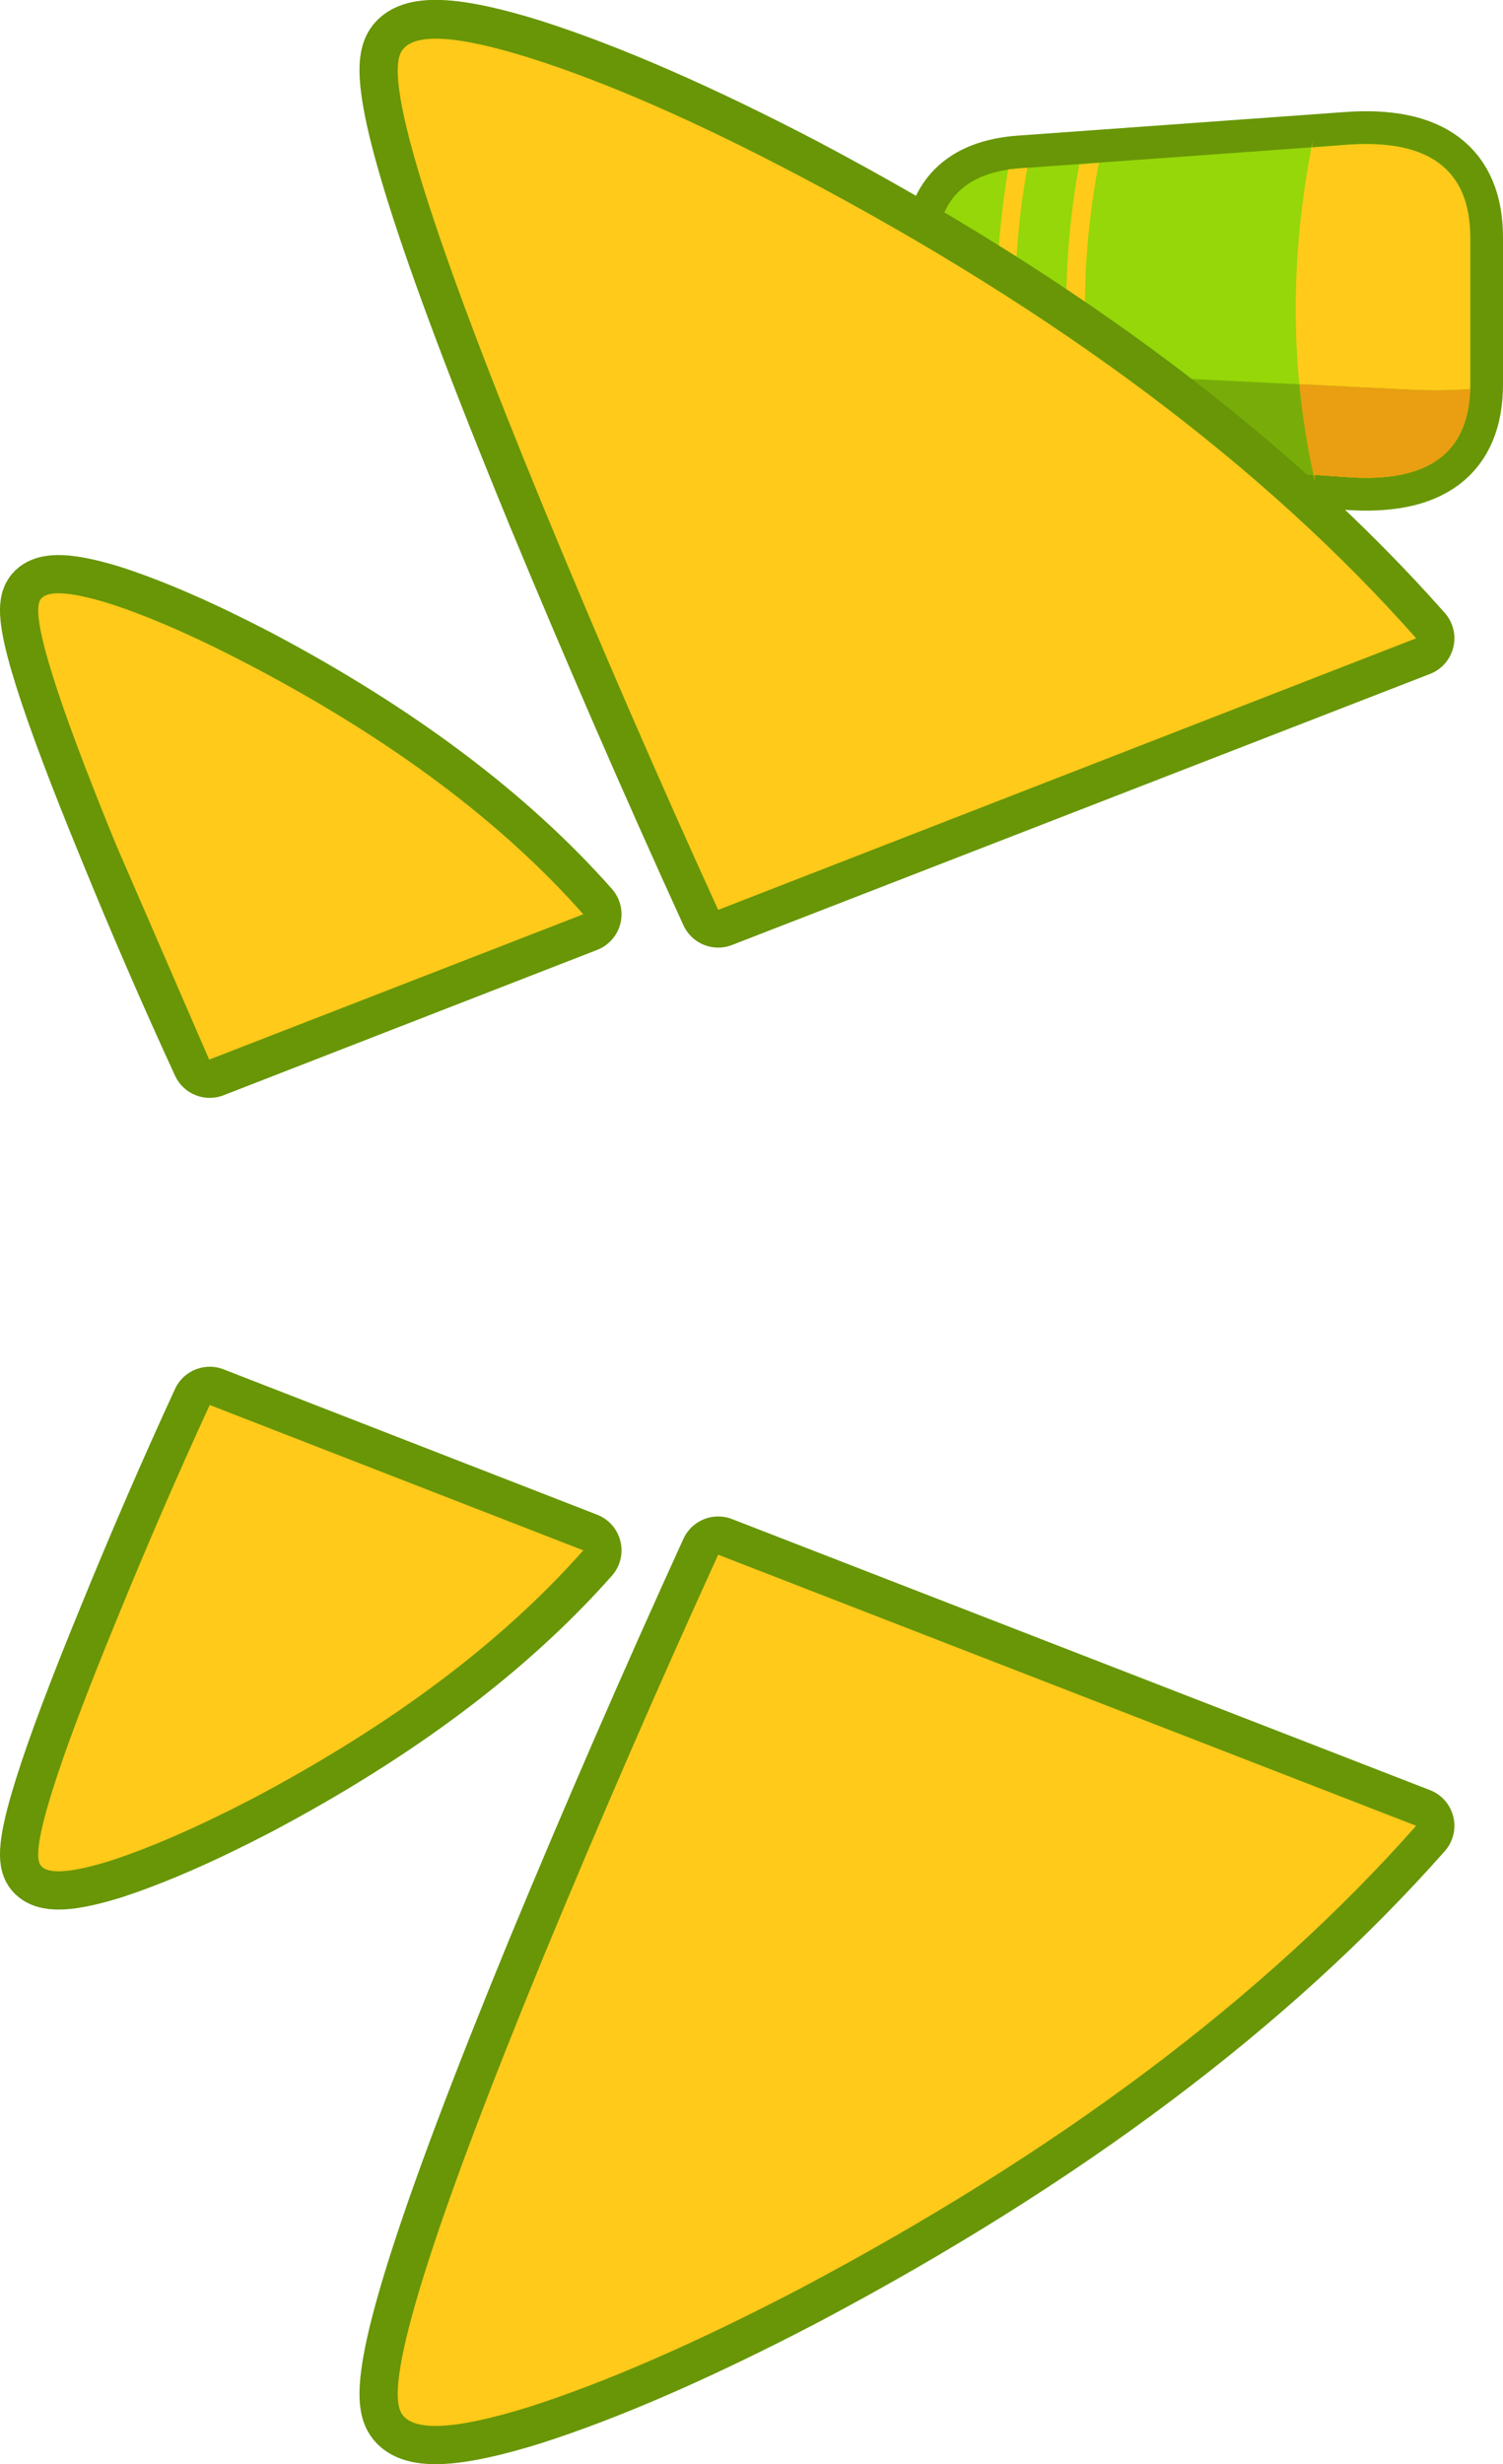 <?xml version="1.0" encoding="UTF-8" standalone="no"?>
<svg xmlns:xlink="http://www.w3.org/1999/xlink" height="225.45px" width="137.6px" xmlns="http://www.w3.org/2000/svg">
  <g transform="matrix(1.0, 0.0, 0.0, 1.0, 194.9, 112.85)">
    <path d="M-109.15 -79.15 L-109.15 -89.6 Q-109.15 -96.9 -101.5 -97.45 L-71.65 -99.6 Q-60.3 -100.45 -60.3 -91.1 L-60.3 -77.7 Q-60.3 -68.35 -71.65 -69.2 L-101.5 -71.3 Q-109.15 -71.85 -109.15 -79.15" fill="#cc0000" fill-rule="evenodd" stroke="none"/>
    <path d="M-109.15 -79.15 Q-109.15 -71.85 -101.5 -71.3 L-71.65 -69.2 Q-60.3 -68.35 -60.3 -77.7 L-60.3 -91.1 Q-60.3 -100.45 -71.65 -99.6 L-101.5 -97.45 Q-109.15 -96.9 -109.15 -89.6 L-109.15 -79.15 Z" fill="none" stroke="#689606" stroke-linecap="round" stroke-linejoin="round" stroke-width="6.0"/>
    <path d="M-109.15 -89.6 Q-109.15 -96.9 -101.5 -97.45 L-71.65 -99.6 Q-60.3 -100.45 -60.3 -91.1 L-60.3 -77.7 Q-60.3 -68.35 -71.65 -69.2 L-101.5 -71.3 Q-109.15 -71.85 -109.15 -79.15 L-109.15 -89.6" fill="#95d709" fill-rule="evenodd" stroke="none"/>
    <path d="M-74.7 -100.05 L-74.8 -99.35 -71.65 -99.6 Q-60.3 -100.45 -60.3 -91.1 L-60.3 -77.7 Q-60.3 -68.35 -71.65 -69.2 L-74.6 -69.4 -74.5 -68.7 Q-77.95 -83.85 -74.7 -100.05" fill="#ffca19" fill-rule="evenodd" stroke="none"/>
    <path d="M-108.7 -79.3 L-66.0 -77.2 Q-62.85 -77.05 -60.3 -77.25 -60.55 -68.35 -71.65 -69.2 L-101.5 -71.3 Q-109.15 -71.85 -109.15 -79.15 L-109.15 -79.3 -108.7 -79.3" fill="#78ad09" fill-rule="evenodd" stroke="none"/>
    <path d="M-101.5 -97.45 L-100.85 -97.5 Q-103.25 -84.05 -100.55 -70.55 L-100.75 -71.25 -101.5 -71.3 -102.45 -71.4 Q-104.8 -84.35 -102.6 -97.35 L-101.5 -97.45 M-96.1 -97.8 L-94.3 -97.95 Q-96.9 -84.35 -94.2 -70.8 L-95.95 -70.9 Q-98.55 -84.35 -96.1 -97.8" fill="#ffca19" fill-rule="evenodd" stroke="none"/>
    <path d="M-74.65 -69.4 Q-75.55 -73.5 -75.95 -77.7 L-66.0 -77.2 Q-62.85 -77.05 -60.3 -77.25 -60.55 -68.35 -71.65 -69.2 L-74.65 -69.4" fill="#e99f11" fill-rule="evenodd" stroke="none"/>
    <path d="M-95.95 -70.9 Q-96.7 -74.8 -97.0 -78.7 L-95.3 -78.6 -95.4 -79.75 Q-95.1 -75.3 -94.2 -70.8 L-95.95 -70.9 M-102.45 -71.4 Q-103.15 -75.2 -103.45 -79.0 L-101.7 -78.95 -100.65 -71.25 -101.5 -71.3 -102.45 -71.4" fill="#e99f11" fill-rule="evenodd" stroke="none"/>
    <path d="M-158.2 -108.1 Q-156.8 -110.85 -146.4 -107.6 -135.95 -104.25 -121.75 -96.85 -86.1 -78.0 -65.25 -54.45 L-129.15 -29.65 Q-137.3 -47.5 -145.05 -66.2 -160.45 -103.65 -158.2 -108.1" fill="#3494d4" fill-rule="evenodd" stroke="none"/>
    <path d="M-158.2 -108.1 Q-160.45 -103.65 -145.05 -66.2 -137.3 -47.5 -129.15 -29.65 L-65.25 -54.45 Q-86.1 -78.0 -121.75 -96.85 -135.95 -104.25 -146.4 -107.6 -156.8 -110.85 -158.2 -108.1 Z" fill="none" stroke="#689606" stroke-linecap="round" stroke-linejoin="round" stroke-width="7.0"/>
    <path d="M-158.2 -108.05 Q-156.75 -110.8 -146.4 -107.55 -135.95 -104.25 -121.8 -96.8 -86.1 -78.0 -65.25 -54.45 L-129.15 -29.6 Q-137.3 -47.45 -145.05 -66.2 -160.45 -103.6 -158.2 -108.05" fill="#ffca19" fill-rule="evenodd" stroke="none"/>
    <path d="M-158.2 107.85 Q-156.8 110.6 -146.4 107.35 -135.95 104.0 -121.75 96.6 -86.1 77.75 -65.25 54.2 L-129.15 29.4 Q-137.3 47.25 -145.05 65.95 -160.45 103.4 -158.2 107.85" fill="#3494d4" fill-rule="evenodd" stroke="none"/>
    <path d="M-158.2 107.85 Q-160.45 103.4 -145.05 65.95 -137.3 47.25 -129.15 29.4 L-65.25 54.2 Q-86.1 77.75 -121.75 96.6 -135.95 104.0 -146.4 107.35 -156.8 110.6 -158.2 107.85 Z" fill="none" stroke="#689606" stroke-linecap="round" stroke-linejoin="round" stroke-width="7.0"/>
    <path d="M-158.2 107.85 Q-156.8 110.6 -146.4 107.35 -135.95 104.0 -121.75 96.6 -86.1 77.75 -65.25 54.2 L-129.15 29.4 Q-137.3 47.25 -145.05 65.95 -160.45 103.4 -158.2 107.85" fill="#ffca19" fill-rule="evenodd" stroke="none"/>
    <path d="M-191.25 -57.9 Q-190.5 -59.35 -184.95 -57.65 -179.35 -55.85 -171.75 -51.9 -152.65 -41.8 -141.5 -29.2 L-175.7 -15.9 Q-180.1 -25.45 -184.2 -35.5 -192.45 -55.55 -191.25 -57.9" fill="#3494d4" fill-rule="evenodd" stroke="none"/>
    <path d="M-191.25 -57.9 Q-192.45 -55.55 -184.2 -35.5 -180.1 -25.45 -175.7 -15.9 L-141.5 -29.2 Q-152.65 -41.8 -171.75 -51.9 -179.35 -55.85 -184.95 -57.65 -190.5 -59.35 -191.25 -57.9 Z" fill="none" stroke="#689606" stroke-linecap="round" stroke-linejoin="round" stroke-width="7.0"/>
    <path d="M-191.25 -57.9 Q-190.5 -59.35 -184.95 -57.65 -179.35 -55.85 -171.75 -51.85 -152.65 -41.8 -141.5 -29.2 L-175.75 -15.9 -184.25 -35.5 Q-192.45 -55.5 -191.25 -57.9" fill="#ffca19" fill-rule="evenodd" stroke="none"/>
    <path d="M-191.25 57.7 Q-190.5 59.15 -184.95 57.45 -179.35 55.65 -171.75 51.7 -152.65 41.6 -141.5 29.0 L-175.7 15.7 Q-180.1 25.25 -184.2 35.3 -192.45 55.35 -191.25 57.7" fill="#3494d4" fill-rule="evenodd" stroke="none"/>
    <path d="M-191.25 57.7 Q-192.45 55.35 -184.2 35.3 -180.1 25.25 -175.7 15.7 L-141.5 29.0 Q-152.65 41.6 -171.75 51.7 -179.35 55.65 -184.95 57.45 -190.5 59.15 -191.25 57.7 Z" fill="none" stroke="#689606" stroke-linecap="round" stroke-linejoin="round" stroke-width="7.0"/>
    <path d="M-191.25 57.7 Q-190.5 59.15 -184.95 57.45 -179.35 55.65 -171.75 51.7 -152.65 41.6 -141.5 29.0 L-175.7 15.7 Q-180.1 25.25 -184.2 35.3 -192.45 55.35 -191.25 57.7" fill="#ffca19" fill-rule="evenodd" stroke="none"/>
  </g>
</svg>
